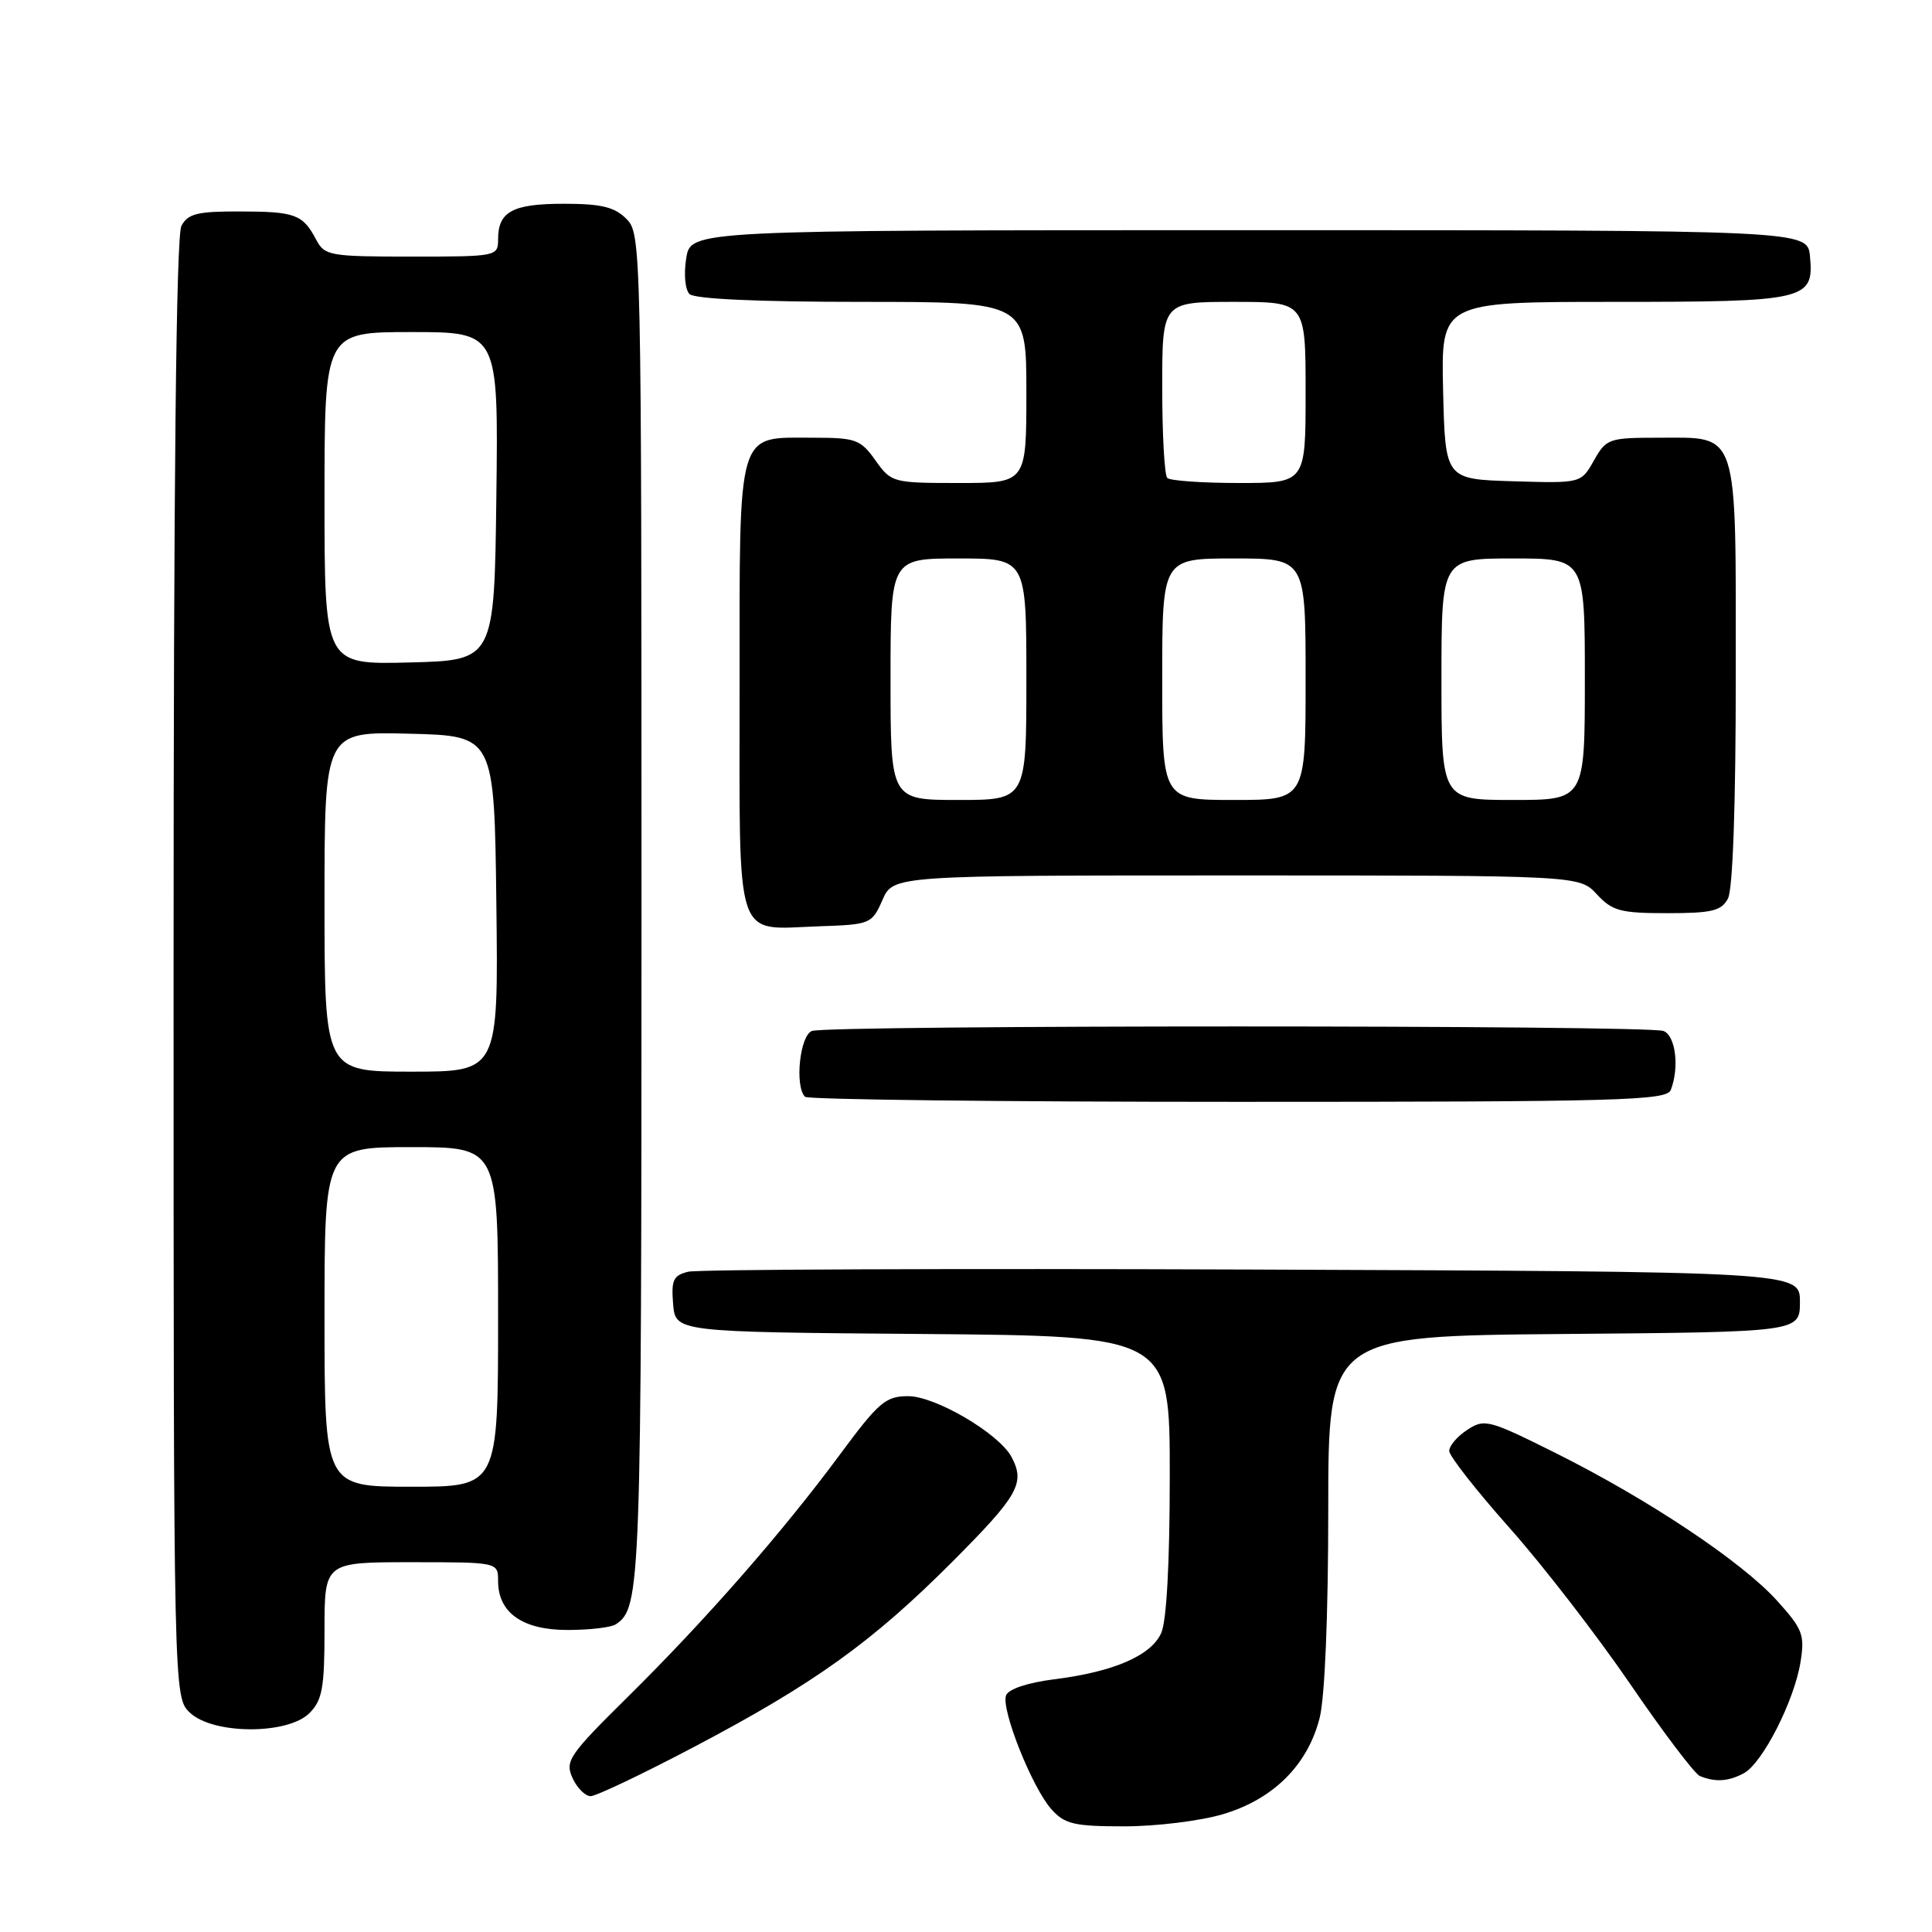 <?xml version="1.0" encoding="UTF-8" standalone="no"?>
<!DOCTYPE svg PUBLIC "-//W3C//DTD SVG 1.1//EN" "http://www.w3.org/Graphics/SVG/1.1/DTD/svg11.dtd" >
<svg xmlns="http://www.w3.org/2000/svg" xmlns:xlink="http://www.w3.org/1999/xlink" version="1.1" viewBox="0 0 256 256">
 <g >
 <path fill="currentColor"
d=" M 162.05 240.39 C 168.73 238.41 173.29 233.86 174.86 227.63 C 175.55 224.91 176.00 213.98 176.00 200.07 C 176.00 177.03 176.00 177.03 207.25 176.76 C 238.50 176.50 238.50 176.50 238.50 172.50 C 238.50 168.50 238.50 168.50 166.00 168.22 C 126.12 168.07 92.46 168.20 91.19 168.51 C 89.22 168.99 88.93 169.61 89.19 172.78 C 89.50 176.50 89.50 176.50 122.25 176.76 C 155.00 177.03 155.00 177.03 155.00 195.47 C 155.00 207.10 154.58 214.83 153.86 216.40 C 152.50 219.40 147.52 221.54 139.65 222.52 C 136.17 222.96 133.63 223.81 133.31 224.64 C 132.61 226.46 136.76 236.88 139.33 239.75 C 141.09 241.71 142.33 242.00 148.99 242.00 C 153.20 242.00 159.07 241.28 162.05 240.39 Z  M 91.86 231.53 C 107.89 223.10 115.58 217.59 126.25 206.88 C 134.96 198.14 135.88 196.51 134.02 193.04 C 132.37 189.95 123.95 185.00 120.34 185.00 C 117.35 185.00 116.43 185.79 111.29 192.74 C 103.69 203.02 93.52 214.64 83.19 224.84 C 75.39 232.55 74.84 233.35 75.86 235.59 C 76.46 236.91 77.54 238.00 78.26 238.00 C 78.98 238.00 85.10 235.09 91.86 231.53 Z  M 231.07 234.96 C 233.54 233.64 237.76 225.35 238.58 220.21 C 239.16 216.62 238.86 215.85 235.46 212.09 C 230.79 206.92 218.43 198.68 206.16 192.55 C 197.26 188.11 196.70 187.96 194.41 189.47 C 193.08 190.34 192.01 191.60 192.03 192.27 C 192.05 192.95 195.66 197.55 200.06 202.50 C 204.46 207.45 211.64 216.75 216.03 223.17 C 220.41 229.58 224.56 235.06 225.25 235.34 C 227.31 236.17 229.02 236.06 231.07 234.96 Z  M 41.00 227.00 C 42.70 225.30 43.00 223.67 43.00 216.00 C 43.00 207.00 43.00 207.00 54.50 207.00 C 66.00 207.00 66.00 207.00 66.00 209.50 C 66.00 213.71 69.27 216.00 75.25 215.98 C 78.14 215.98 81.00 215.64 81.60 215.23 C 84.91 213.02 85.00 210.61 85.00 120.57 C 85.00 32.33 84.97 30.97 83.00 29.00 C 81.42 27.42 79.67 27.00 74.70 27.00 C 67.92 27.00 66.00 28.04 66.00 31.70 C 66.00 33.97 65.83 34.00 54.54 34.00 C 43.66 34.00 43.01 33.88 41.89 31.75 C 40.12 28.40 39.12 28.03 31.79 28.02 C 26.16 28.00 24.90 28.31 24.04 29.93 C 23.34 31.23 23.00 63.77 23.00 128.40 C 23.00 224.92 23.00 224.92 25.19 226.96 C 28.28 229.85 38.13 229.87 41.00 227.00 Z  M 221.39 144.42 C 222.55 141.42 222.02 137.22 220.42 136.61 C 218.35 135.81 109.65 135.81 107.58 136.61 C 105.98 137.22 105.28 143.94 106.67 145.33 C 107.03 145.70 132.86 146.00 164.06 146.00 C 214.86 146.00 220.85 145.83 221.39 144.42 Z  M 116.93 119.25 C 118.36 116.00 118.36 116.00 163.82 116.00 C 209.27 116.00 209.27 116.00 211.59 118.50 C 213.63 120.71 214.72 121.00 220.92 121.00 C 226.83 121.00 228.09 120.70 228.96 119.07 C 229.61 117.87 230.00 106.60 230.00 89.39 C 230.00 56.53 230.48 58.00 219.80 58.00 C 213.17 58.00 212.84 58.12 211.20 61.02 C 209.50 64.04 209.50 64.04 200.50 63.77 C 191.50 63.50 191.50 63.50 191.22 51.75 C 190.94 40.00 190.94 40.00 213.78 40.00 C 239.41 40.00 240.38 39.77 239.83 33.96 C 239.50 30.50 239.50 30.50 165.52 30.50 C 91.53 30.50 91.53 30.50 90.93 34.21 C 90.59 36.30 90.78 38.38 91.36 38.96 C 92.02 39.62 100.49 40.00 114.20 40.00 C 136.00 40.00 136.00 40.00 136.00 52.00 C 136.00 64.00 136.00 64.00 127.07 64.00 C 118.29 64.00 118.10 63.95 116.00 61.00 C 114.03 58.23 113.40 58.00 107.76 58.00 C 97.53 58.00 98.00 56.40 98.00 91.11 C 98.00 125.52 97.21 123.13 108.50 122.74 C 115.35 122.51 115.53 122.43 116.93 119.25 Z  M 43.00 174.50 C 43.00 152.00 43.00 152.00 54.50 152.00 C 66.00 152.00 66.00 152.00 66.00 174.50 C 66.00 197.00 66.00 197.00 54.50 197.00 C 43.00 197.00 43.00 197.00 43.00 174.50 Z  M 43.00 119.47 C 43.00 96.93 43.00 96.93 54.25 97.22 C 65.50 97.50 65.50 97.50 65.77 119.75 C 66.04 142.00 66.04 142.00 54.52 142.00 C 43.00 142.00 43.00 142.00 43.00 119.47 Z  M 43.00 66.03 C 43.00 44.00 43.00 44.00 54.52 44.00 C 66.04 44.00 66.04 44.00 65.77 65.75 C 65.50 87.50 65.50 87.50 54.25 87.78 C 43.00 88.07 43.00 88.07 43.00 66.03 Z  M 118.00 90.00 C 118.00 74.00 118.00 74.00 127.00 74.00 C 136.00 74.00 136.00 74.00 136.00 90.00 C 136.00 106.00 136.00 106.00 127.00 106.00 C 118.00 106.00 118.00 106.00 118.00 90.00 Z  M 154.00 90.00 C 154.00 74.00 154.00 74.00 163.50 74.00 C 173.00 74.00 173.00 74.00 173.00 90.00 C 173.00 106.00 173.00 106.00 163.50 106.00 C 154.00 106.00 154.00 106.00 154.00 90.00 Z  M 191.00 90.00 C 191.00 74.00 191.00 74.00 200.50 74.00 C 210.00 74.00 210.00 74.00 210.00 90.00 C 210.00 106.00 210.00 106.00 200.50 106.00 C 191.00 106.00 191.00 106.00 191.00 90.00 Z  M 154.67 63.33 C 154.30 62.97 154.00 57.57 154.00 51.33 C 154.00 40.00 154.00 40.00 163.50 40.00 C 173.00 40.00 173.00 40.00 173.00 52.00 C 173.00 64.00 173.00 64.00 164.17 64.00 C 159.31 64.00 155.03 63.70 154.67 63.33 Z "/>
</g>
</svg>